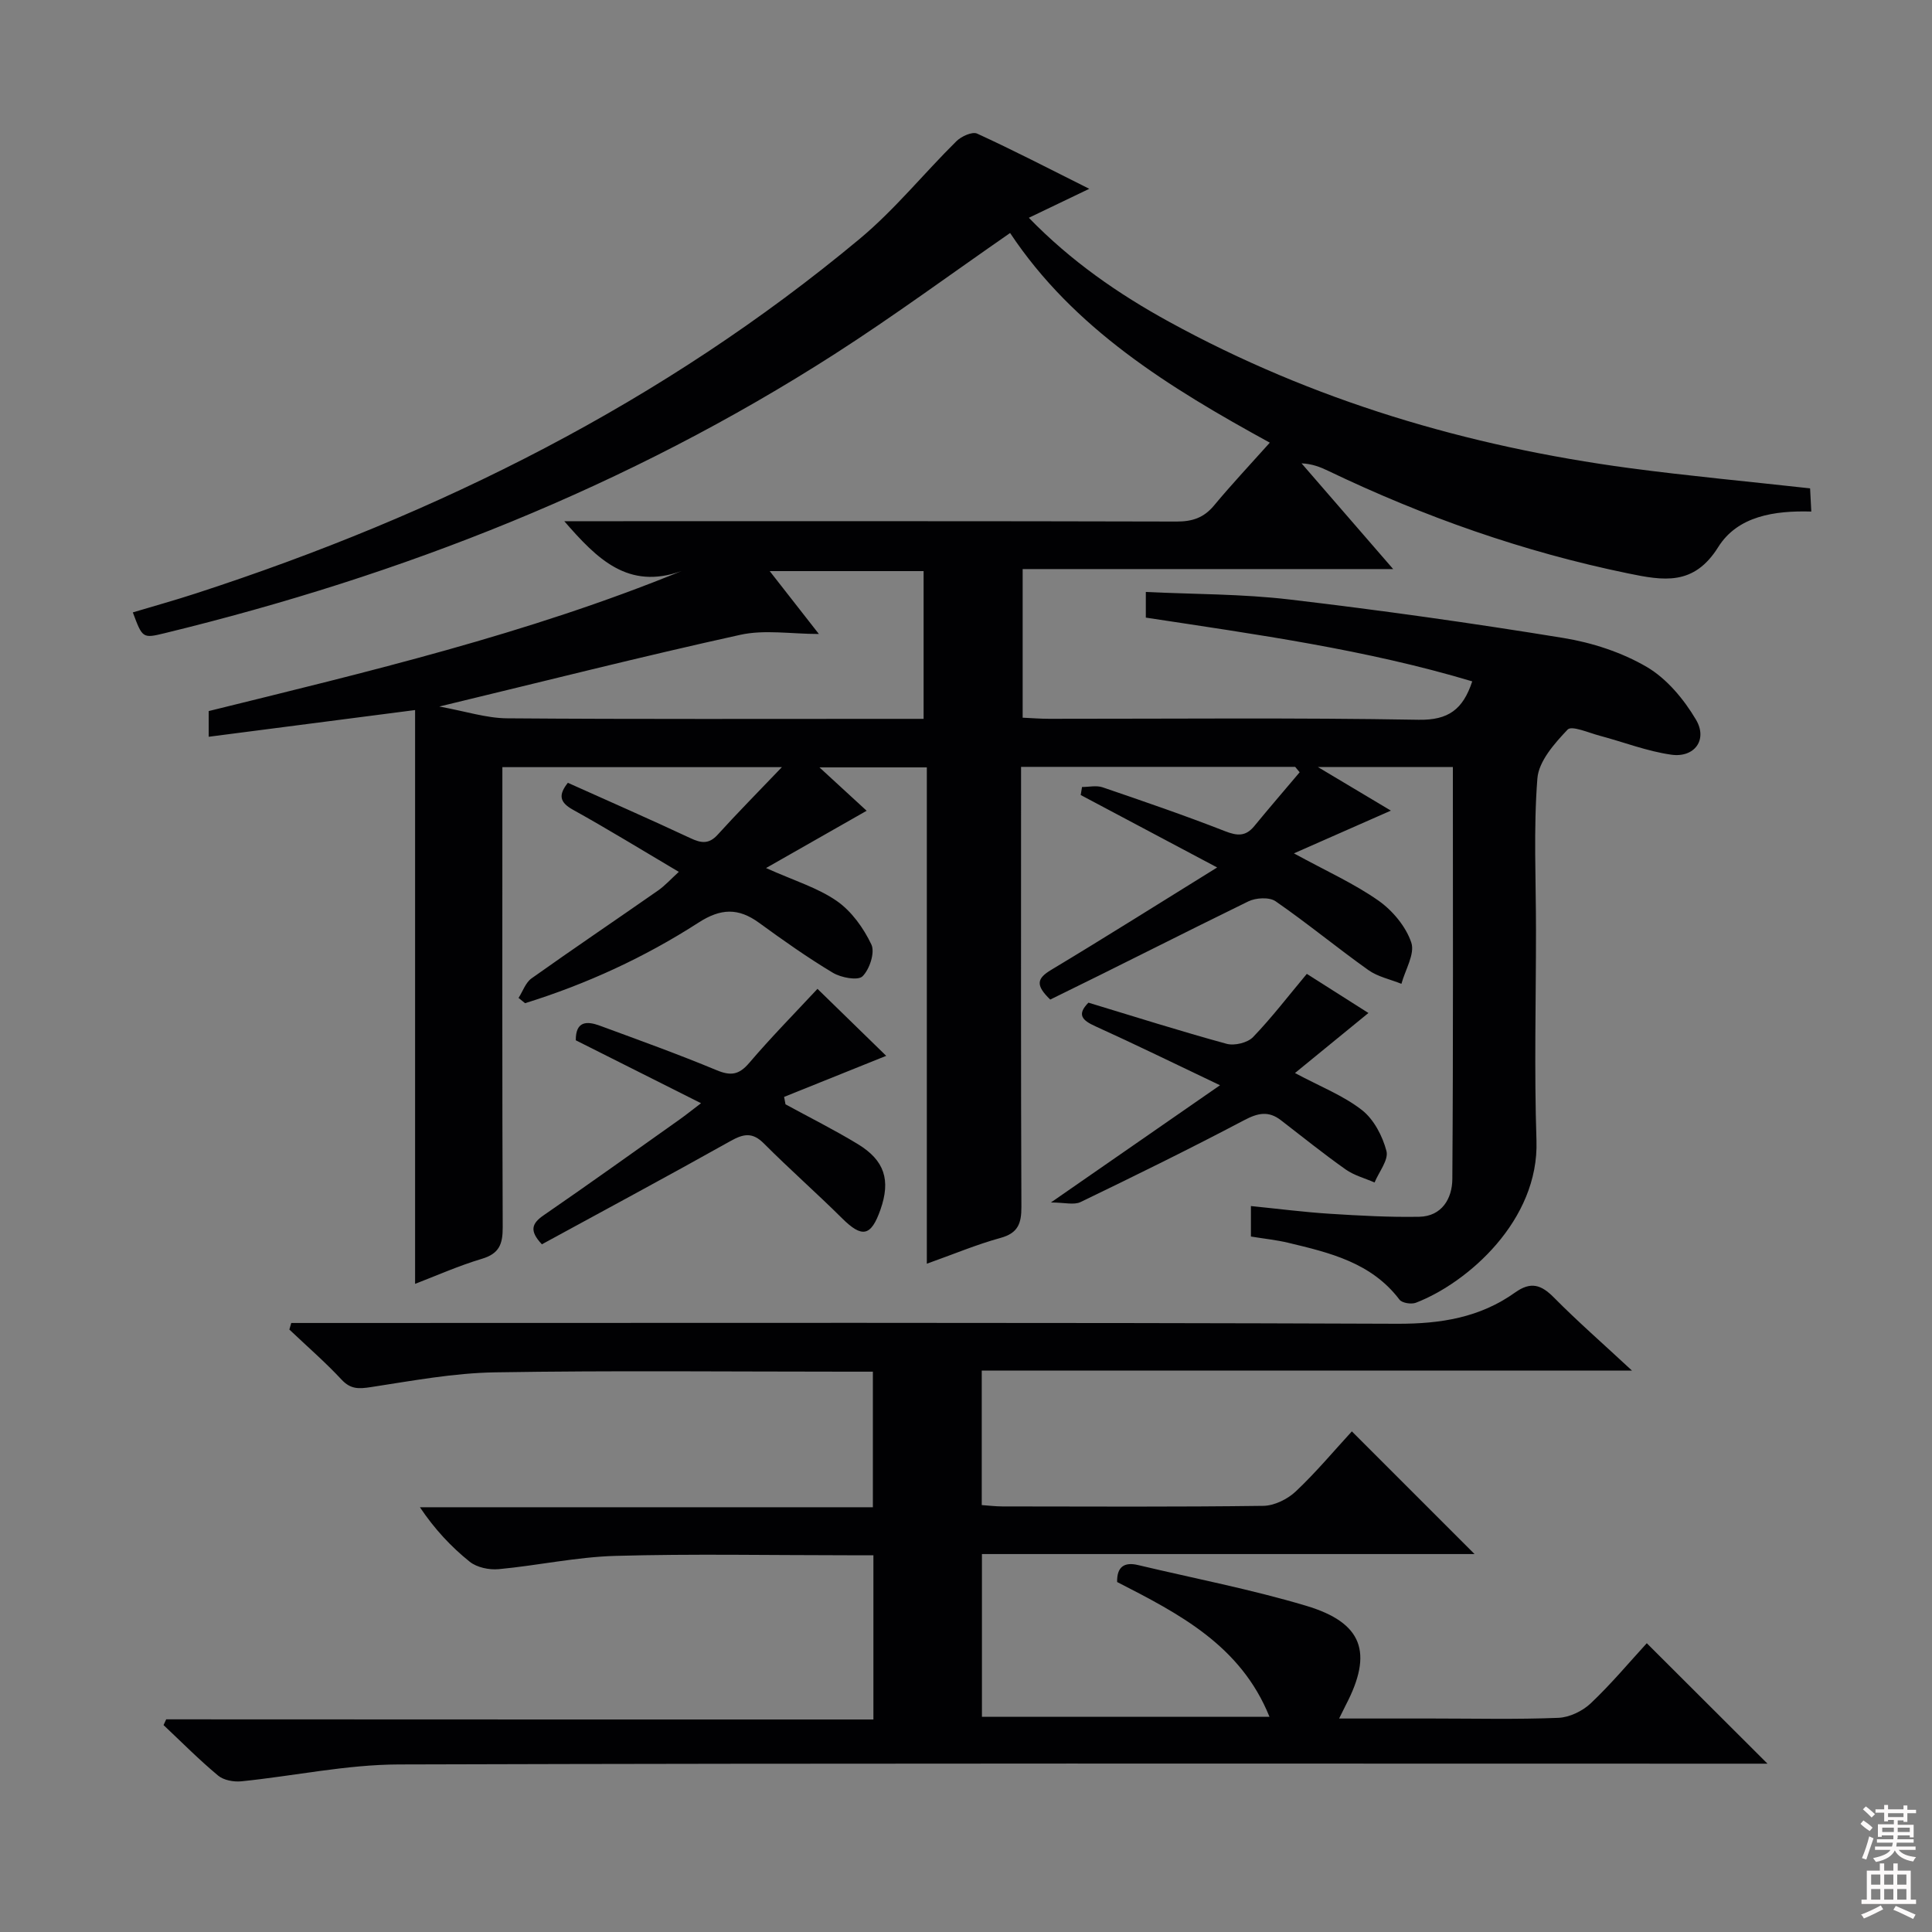<svg enable-background="new 0 0 400 400" viewBox="0 0 400 400" xmlns="http://www.w3.org/2000/svg"><rect x="0" y="0" width="400" height="400" fill="#808080" stroke="none"/><g fill="#010103"><path d="m374.76 101.11c.07 1.43.15 2.86.25 4.8-7.61-.22-15.25.92-19.28 7.37-5.06 8.08-11.35 6.94-18.73 5.42-21.61-4.45-42.22-11.72-62.08-21.25-1.61-.77-3.27-1.42-5.45-1.52 6.11 7.05 12.22 14.1 18.97 21.89-26.02 0-51.21 0-76.71 0v30.77c1.95.09 3.71.23 5.48.23 25.5.01 51-.25 76.49.2 6.18.11 9.19-2.14 11.11-7.95-21.99-6.59-44.63-9.71-67.58-13.2 0-1.49 0-3.04 0-5.31 9.97.48 19.95.4 29.77 1.56 18.94 2.23 37.83 4.89 56.65 7.96 5.97.97 12.11 2.97 17.29 6 4.15 2.43 7.7 6.7 10.2 10.93 2.46 4.16-.33 7.92-5.12 7.24-5.03-.71-9.88-2.62-14.83-3.93-2.26-.6-5.79-2.16-6.63-1.27-2.71 2.86-5.98 6.54-6.26 10.11-.82 10.44-.29 20.98-.29 31.48 0 14.5-.38 29.01.1 43.5.55 16.54-14.25 29.45-24.97 33.58-.95.36-2.86.06-3.39-.64-5.81-7.67-14.43-9.72-23.05-11.78-2.42-.58-4.91-.83-7.71-1.29 0-1.98 0-3.86 0-6.31 5.6.56 10.98 1.26 16.38 1.6 6.14.39 12.31.73 18.45.62 4.73-.09 6.84-3.82 6.87-7.79.2-28.31.11-56.62.11-85.32-9.03 0-17.72 0-27.94 0 6.05 3.61 10.84 6.47 15.11 9.02-6.23 2.75-12.67 5.59-20.08 8.85 6.76 3.69 12.47 6.25 17.5 9.78 2.93 2.06 5.68 5.36 6.8 8.68.8 2.35-1.26 5.66-2.04 8.55-2.3-.93-4.88-1.45-6.85-2.85-6.49-4.62-12.65-9.71-19.2-14.24-1.3-.9-4.08-.74-5.64.02-13.7 6.69-27.28 13.63-41.02 20.33-3.12-3.01-2.75-4.38.2-6.15 11.22-6.74 22.29-13.73 34.36-21.2-10.26-5.45-19.26-10.23-28.25-15 .09-.55.18-1.11.27-1.66 1.42 0 2.97-.37 4.25.06 8.49 2.9 16.98 5.81 25.34 9.08 2.57 1.01 4.31 1.12 6.09-1.06 3.08-3.75 6.25-7.42 9.38-11.13-.31-.37-.62-.75-.93-1.12-18.7 0-37.4 0-56.75 0v6.09c0 28.33-.05 56.67.07 85 .01 3.43-.68 5.44-4.33 6.44-4.92 1.35-9.67 3.35-15.25 5.34 0-34.56 0-68.43 0-102.76-7.46 0-14.32 0-22.23 0 3.72 3.42 6.91 6.35 9.77 8.98-6.67 3.8-13.38 7.62-20.83 11.86 5.83 2.62 10.69 4.07 14.65 6.82 3.05 2.12 5.54 5.6 7.16 9.01.78 1.64-.37 5.15-1.84 6.59-.95.93-4.45.28-6.15-.75-5.27-3.16-10.3-6.72-15.27-10.34-4.28-3.11-7.91-3.02-12.55-.02-11.16 7.19-23.19 12.72-35.89 16.67-.45-.36-.9-.73-1.35-1.09.88-1.37 1.45-3.16 2.68-4.04 8.66-6.16 17.47-12.1 26.19-18.19 1.46-1.02 2.67-2.38 4.31-3.87-7.61-4.5-14.68-8.85-21.93-12.87-2.85-1.58-2.97-3.13-1.04-5.57 8.45 3.8 16.96 7.52 25.37 11.46 2.25 1.06 3.85 1.28 5.67-.74 3.98-4.39 8.15-8.61 13.27-13.96-20.19 0-38.71 0-57.87 0v5.3c0 30-.05 60 .07 90 .01 3.45-.72 5.42-4.3 6.49-4.86 1.45-9.53 3.54-13.84 5.19 0-39.62 0-79.01 0-118.8-13.94 1.8-28.17 3.65-42.73 5.53 0-2.15 0-3.58 0-5.32 32.9-8.13 65.94-15.93 97.89-28.99-11.05 3.97-17.47-2.49-24.27-10.32h5.77c40.33 0 80.66-.04 121 .07 3.26.01 5.64-.78 7.75-3.32 3.6-4.33 7.46-8.44 11.55-13.01-20.84-11.42-40.6-23.58-53.77-43.41-12.28 8.51-24.05 17.19-36.33 25.07-42.79 27.45-89.43 45.79-138.69 57.78-4.6 1.12-4.61 1.05-6.61-4.3 4.41-1.32 8.83-2.55 13.18-3.97 50.12-16.31 96.63-39.48 137.32-73.38 7.25-6.04 13.27-13.54 20.01-20.2 1.02-1.01 3.28-2.04 4.29-1.58 7.5 3.43 14.84 7.24 23.22 11.43-4.59 2.2-8.32 3.99-12.51 6 8.74 9 18.54 15.77 29.02 21.52 29.78 16.34 61.81 25.81 95.37 30.31 12.31 1.64 24.7 2.78 37.36 4.19zm-283.81 45.17c5.43.98 9.74 2.41 14.07 2.44 26.97.21 53.94.1 80.91.11h5.29c0-10.44 0-20.48 0-30.59-10.57 0-20.81 0-31.86 0 3.7 4.73 6.98 8.92 10.18 13.02-5.74 0-11.22-.94-16.26.17-20.36 4.48-40.58 9.61-62.33 14.85z"/><path d="m180.83 356c0-11.76 0-22.56 0-34-1.92 0-3.69 0-5.45 0-16 0-32-.32-47.99.13-8.07.23-16.09 2-24.16 2.75-1.96.18-4.49-.35-5.98-1.54-3.85-3.09-7.26-6.73-10.31-11.28h93.78c0-9.52 0-18.44 0-28.07-1.74 0-3.5 0-5.26 0-24.33 0-48.66-.26-72.99.14-8.57.14-17.13 1.75-25.64 3.05-2.5.38-4.21.5-6.11-1.54-3.4-3.65-7.19-6.93-10.81-10.37.13-.45.26-.91.39-1.36h5.53c74.49 0 148.98-.13 223.46.16 9 .03 17.12-1.28 24.39-6.47 3.27-2.33 5.41-1.62 8.04 1.04 4.91 4.96 10.18 9.56 16.17 15.13-45.47 0-89.92 0-134.63 0v27.84c1.44.1 2.87.28 4.3.28 18 .02 36 .12 53.99-.12 2.28-.03 5.01-1.37 6.72-2.98 4.2-3.96 7.93-8.43 11.62-12.44 8.54 8.54 16.76 16.77 25.4 25.4-34.04 0-67.87 0-101.99 0v33.69h59.53c-5.96-14.8-18.76-21.35-31.54-27.9-.07-3.12 1.45-4.2 4.34-3.51 11.61 2.76 23.37 5.02 34.79 8.43 11.75 3.51 13.87 9.71 8.24 20.5-.36.69-.69 1.39-1.41 2.84h19.39c8.67 0 17.34.21 25.99-.14 2.31-.09 5.02-1.4 6.72-3.01 4.21-3.98 7.96-8.47 11.6-12.44 8.26 8.25 16.35 16.32 24.99 24.94-2.14 0-4.03 0-5.92 0-92.49 0-184.97-.12-277.45.16-10.86.03-21.71 2.39-32.58 3.49-1.58.16-3.67-.21-4.83-1.18-3.94-3.28-7.56-6.94-11.3-10.46.18-.4.37-.79.55-1.19 48.66.03 97.32.03 146.42.03z"/><path d="m169.25 204.73c5.13 5 9.99 9.74 14.23 13.87-6.84 2.75-13.99 5.62-21.14 8.5.1.51.19 1.03.29 1.54 4.99 2.72 10.09 5.27 14.95 8.22 5.59 3.39 6.85 7.48 4.71 13.58-1.96 5.58-3.81 5.9-7.95 1.79-5.3-5.26-10.92-10.2-16.19-15.49-2.36-2.37-4.21-2.01-6.89-.51-13.01 7.29-26.16 14.35-39.07 21.39-2.65-2.82-2.09-4.32.38-6.02 9.45-6.5 18.77-13.19 28.13-19.82 1.32-.94 2.59-1.96 4.44-3.37-9.04-4.55-17.47-8.78-25.93-13.03-.03-4.02 2.32-4 4.96-3.03 8.09 2.98 16.21 5.9 24.17 9.21 2.94 1.23 4.64.99 6.74-1.45 4.52-5.3 9.42-10.28 14.17-15.38z"/><path d="m270.56 201.63c4.54 2.88 9.12 5.79 12.76 8.1-4.96 4.05-9.92 8.1-15.21 12.43 5.29 2.83 10.03 4.67 13.87 7.67 2.46 1.92 4.26 5.38 5.07 8.48.48 1.83-1.56 4.32-2.46 6.51-2.01-.88-4.24-1.46-5.99-2.7-4.58-3.24-8.96-6.76-13.4-10.19-2.58-1.99-4.79-1.5-7.64.01-11.16 5.88-22.48 11.45-33.84 16.93-1.37.66-3.34.09-6.14.09 12.16-8.43 23.01-15.95 35.01-24.27-9.64-4.59-17.64-8.51-25.76-12.19-2.74-1.24-3.96-2.4-1.48-4.91 9.58 2.9 19.04 5.91 28.61 8.52 1.62.44 4.33-.21 5.47-1.39 3.87-4.02 7.29-8.5 11.13-13.09z"/></g><path d="m385.2 377.6.6-.7c.6.4 1.3.9 1.9 1.5l-.6.7c-.8-.5-1.4-1-1.9-1.5zm.3 7.1c.6-1.4 1.1-2.9 1.5-4.5.3.1.6.3.9.4-.5 1.4-1 2.9-1.5 4.4zm.2-10.1.6-.6c.7.5 1.3 1.1 1.9 1.6l-.7.7c-.6-.6-1.2-1.2-1.8-1.7zm8.4-.8h.8v.9h1.8v.7h-1.8v1.8h-.8v-.3h-1.2v.9h3.3v2.6h-.8v-.4h-2.5c0 .3 0 .6-.1.8h3.4v.7h-3.5c0 .3-.1.6-.1.8h4v.7h-3.5c.7.9 1.9 1.3 3.6 1.5-.2.2-.4.5-.6.9-1.9-.3-3.2-1.1-3.8-2.3-.5 1.1-1.8 2-3.9 2.4-.2-.3-.4-.5-.6-.8 1.9-.4 3.1-.9 3.6-1.7h-3.2v-.7h3.5c.1-.2.1-.5.2-.8h-3.3v-.7h3.4c0-.2 0-.5 0-.8h-2.4v.3h-.8v-2.6h3.3v-.9h-1.2v.3h-.8v-1.8h-1.8v-.7h1.8v-.9h.8v.9h3.2zm-4.4 5.5h2.4c0-.3 0-.6 0-.9h-2.4zm1.2-3.1h3.2v-.8h-3.2zm4.4 2.2h-2.4v.9h2.5v-.9z" fill="#fcfafa"/><path d="m389.2 385.8h.9v1.5h1.9v-1.5h.9v1.5h2.7v6h1.1v.9h-11.3v-.9h1.1v-6h2.7zm.2 8.7.5.8c-1.2.6-2.5 1.3-4 1.9-.2-.3-.3-.6-.6-.8 1.6-.6 3-1.3 4.1-1.9zm-2-4.3h1.9v-2.1h-1.9zm0 3.1h1.9v-2.2h-1.9zm2.7-3.1h1.9v-2.1h-1.9zm0 3.1h1.9v-2.2h-1.9zm2.4 1.3c1.4.6 2.7 1.2 4.1 1.8l-.5.9c-1.5-.7-2.8-1.4-4.1-1.9zm2.2-6.5h-1.9v2.1h1.9zm-1.9 5.2h1.9v-2.2h-1.9z" fill="#fcfafa"/></svg>